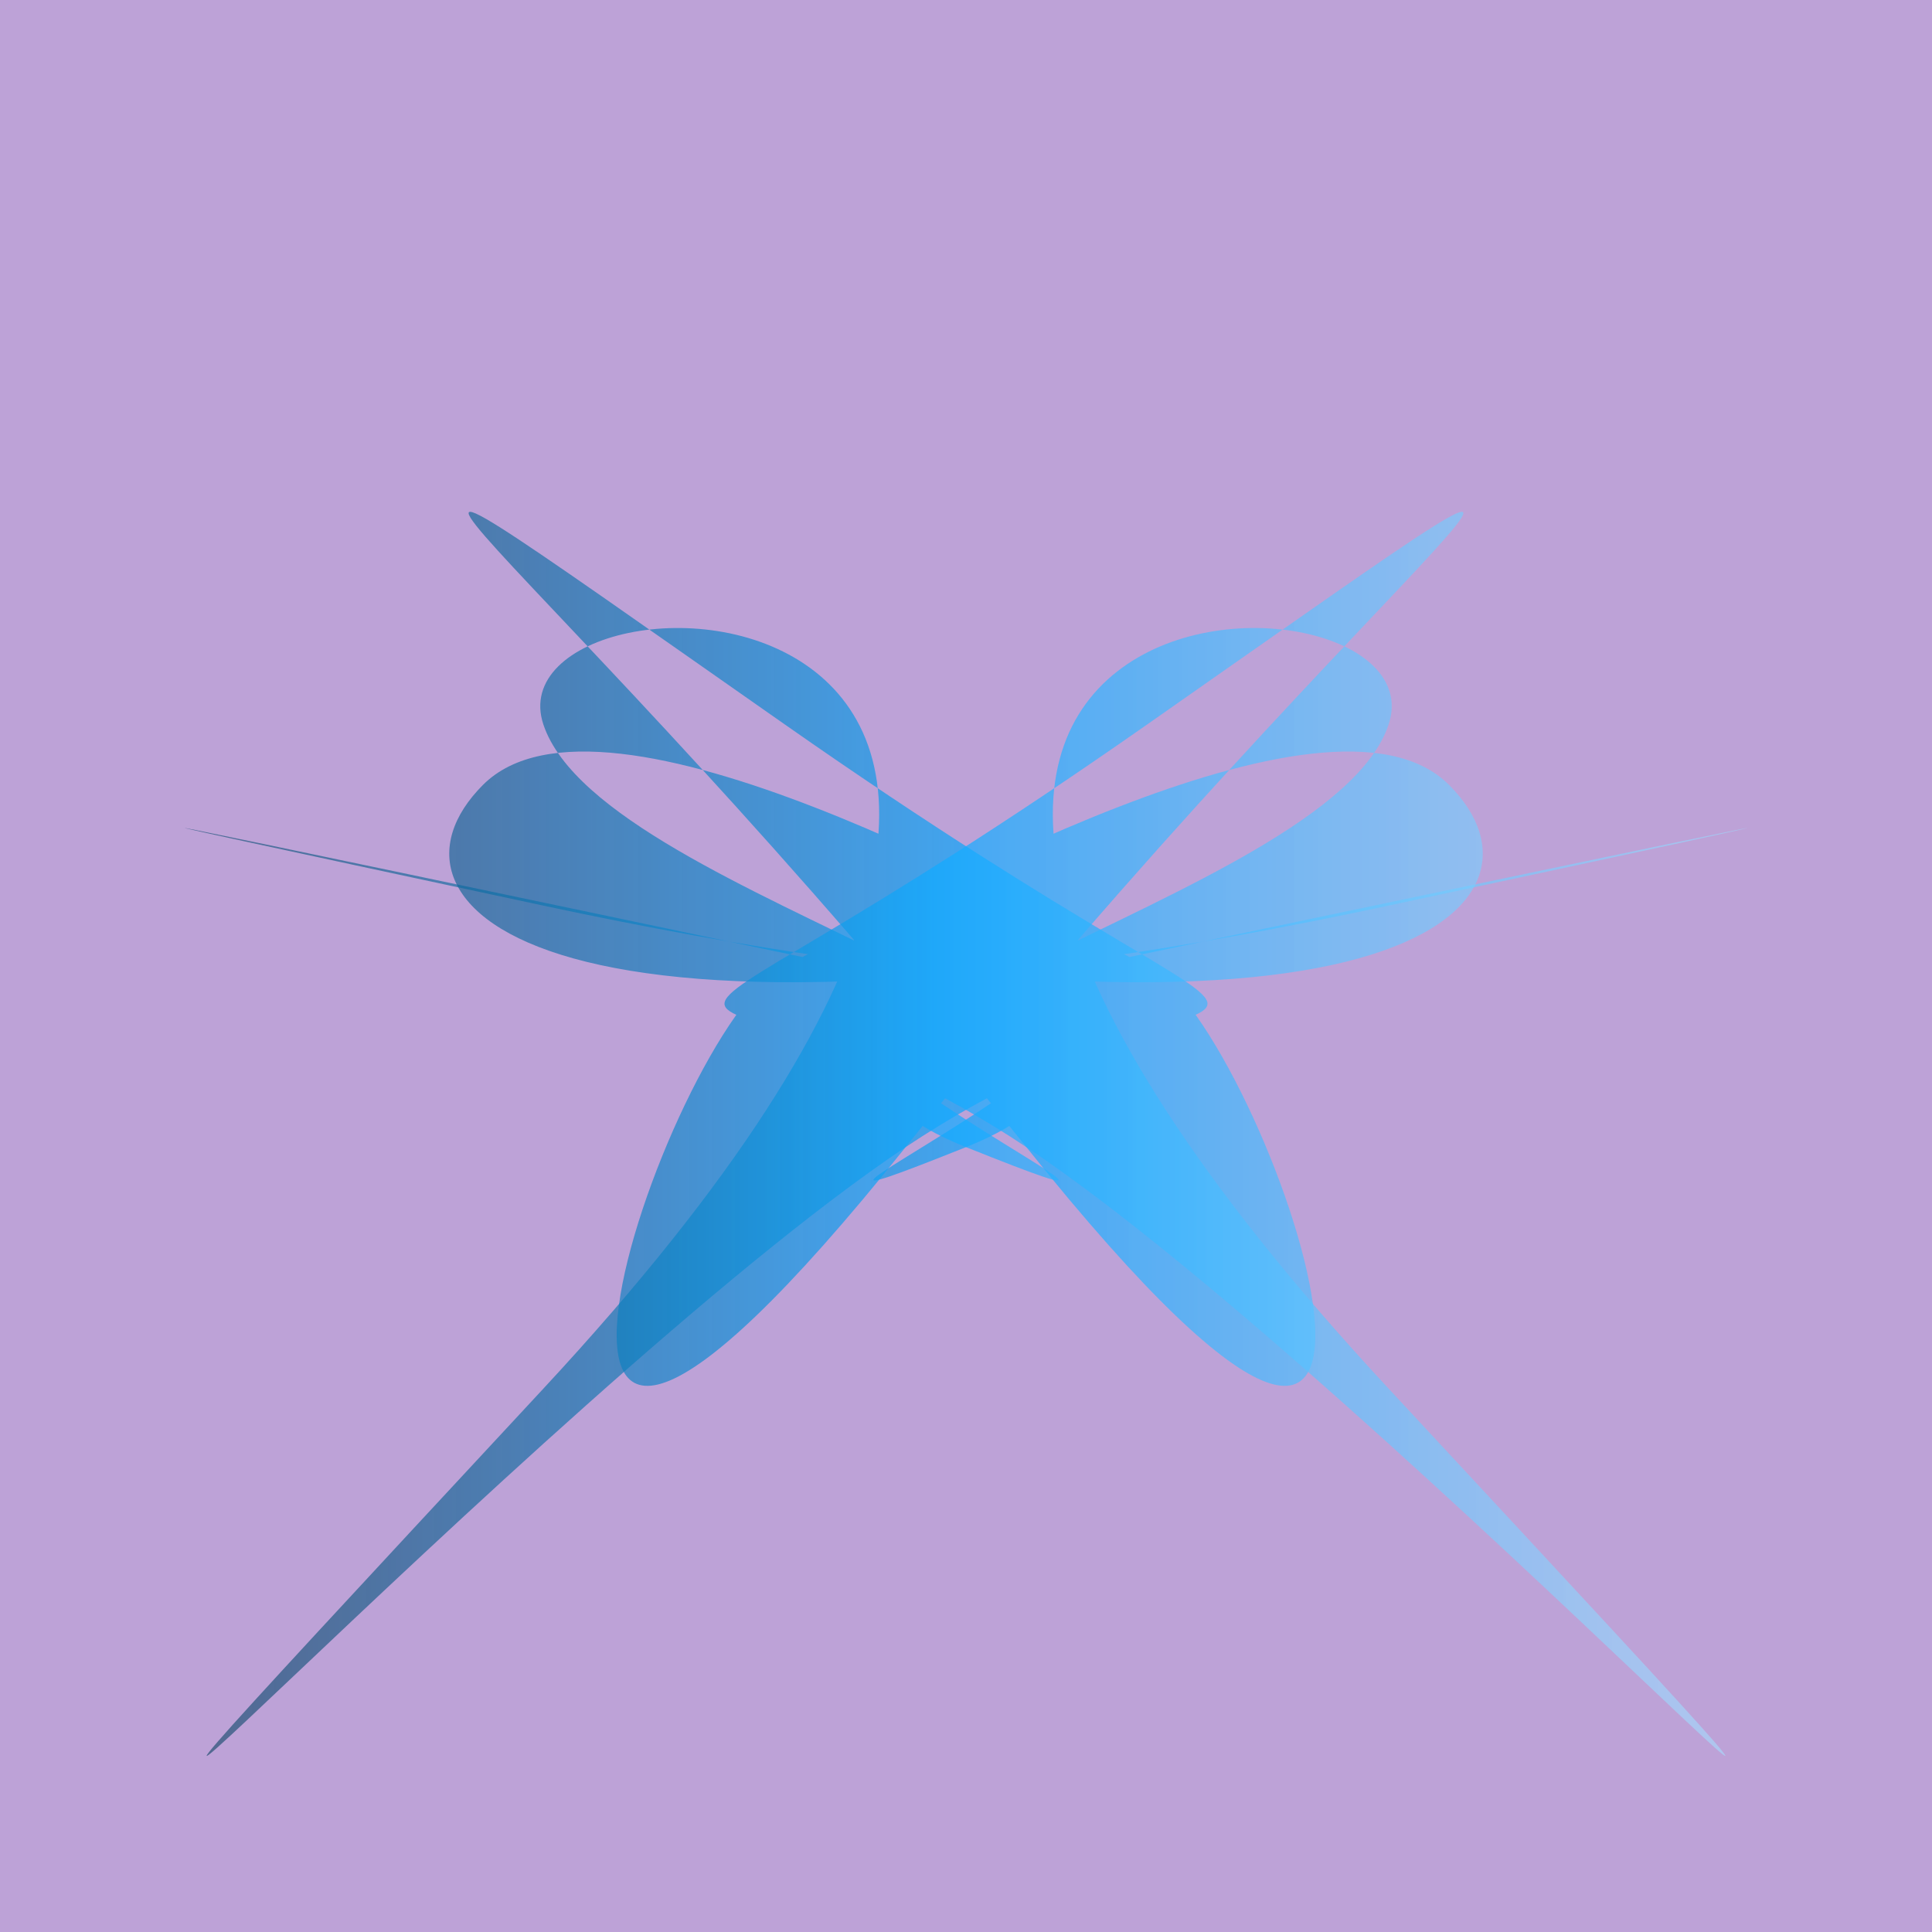 <svg xmlns="http://www.w3.org/2000/svg" viewBox="0 0 32 32" width="32" height="32">
    <rect width="32" height="32" fill="url(#C)"/>
    <path fill="url(#A)" d="
        M18 16C20 17 11 21 16 19C21 17 10 15 9 12C8 9 22 9 9 23C-4 37 9 23 15 19C21 15 23 19 13 12C3 5 9 9 17 19C25 29 21 17 19 16C17 15 10 11 8 13C6 15 9 18 23 15Q37 12 18 16z
    " />
    <path fill="url(#A)" d="
        M14 16C12 17 21 21 16 19C11 17 22 15 23 12C24 9 10 9 23 23C36 37 23 23 17 19C11 15 9 19 19 12C29 5 23 9 15 19C7 29 11 17 13 16C15 15 22 11 24 13C26 15 23 18 9 15Q-5 12 14 16z
    " />
    <linearGradient id="A">
        <stop offset="0" stop-color="rgba(0, 0, 0, .5)" />
        <stop offset=".5" stop-color="rgba(17, 170, 255, .719)" />
        <stop offset="1" stop-color="rgba(255, 255, 255, .5)" />
    <!-- 1f7B    fb54 -->
    </linearGradient>
    <linearGradient id="B">
        <stop offset="0" stop-color="rgba(255, 255, 255, .5)" />
        <stop offset=".5" stop-color="rgba(17, 170, 255, .719)" />
        <stop offset="1" stop-color="rgba(0, 0, 0, .5)" />
    </linearGradient>
    <radialGradient id="C">
        <stop offset="0" stop-color="rgba(170,136,204,.781)" />
        <stop offset="1" stop-color="rgba(170,136,204,.781)" />
        <!-- a8C9    1AF7 -->
    </radialGradient>
</svg>